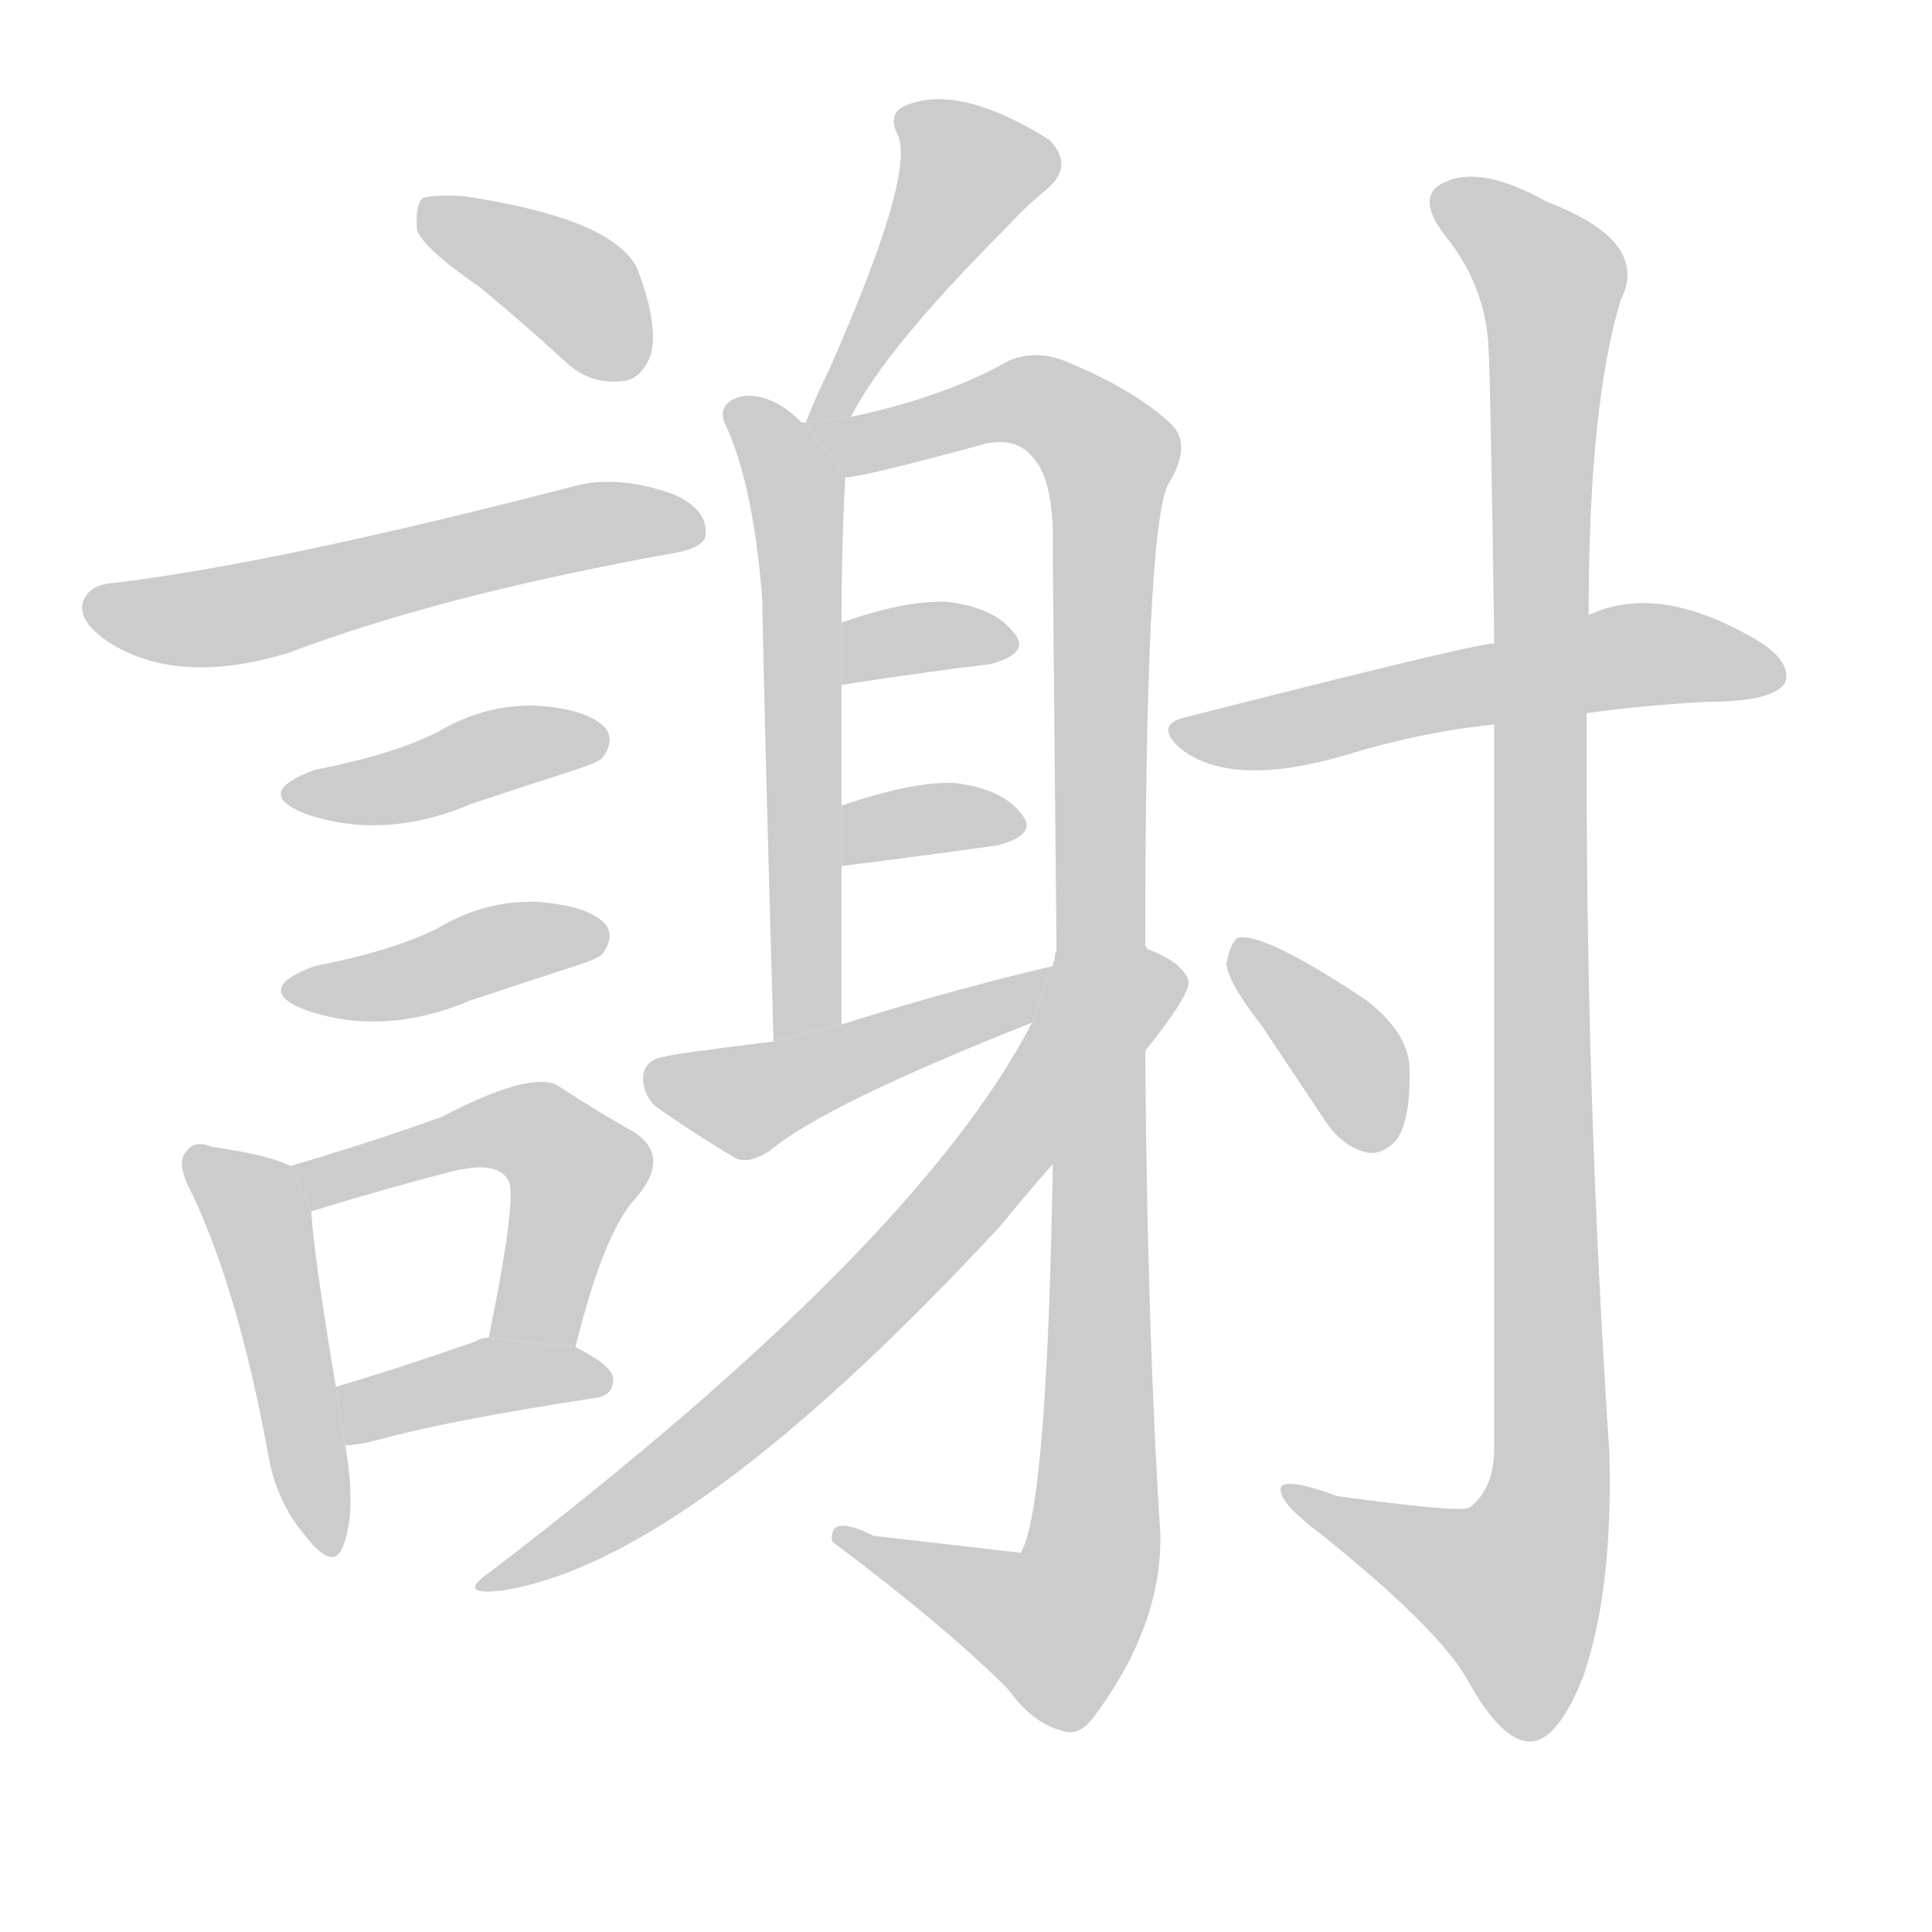 <!--
AnimCJK 2016-2017 Copyright Francois Mizessyn, http://gooo.free.fr/animCJK/
Derived from:
    MakeMeAHanzi project - https://github.com/skishore/makemeahanzi
    Arphic PL KaitiM GB - https://apps.ubuntu.com/cat/applications/precise/fonts-arphic-gkai00mp/
    Arphic PL UKai - https://apps.ubuntu.com/cat/applications/fonts-arphic-ukai/
You can redistribute and/or modify this file under the terms of the Arphic Public License
as published by Arphic Technology Co., Ltd.
You should have received a copy of this license (the directory "APL") along with this file;
if not, see http://ftp.gnu.org/non-gnu/chinese-fonts-truetype/LICENSE.
-->
<svg id="z35613" class="acjk" version="1.1" viewBox="0 0 1024 1024" xmlns="http://www.w3.org/2000/svg" xmlns:xlink="http://www.w3.org/1999/xlink">
<style>
<![CDATA[
@keyframes z35613k {
	from {
		stroke:#c00;
		stroke-dashoffset:3334;
	}
	75% {
		stroke:#c00;
		stroke-dashoffset:0;
	}
	to {
		stroke:#000;
	}
}
#z35613 path[clip-path] {
	animation:z35613k 1s linear both;
	stroke-dasharray:3334;
	stroke-width:128;
	stroke-linecap:round;
	fill:none;
}
#z35613 path[clip-path="url(#z35613c1)"] {animation-delay:1s;}
#z35613 path[clip-path="url(#z35613c2)"] {animation-delay:2s;}
#z35613 path[clip-path="url(#z35613c3)"] {animation-delay:3s;}
#z35613 path[clip-path="url(#z35613c4)"] {animation-delay:4s;}
#z35613 path[clip-path="url(#z35613c5)"] {animation-delay:5s;}
#z35613 path[clip-path="url(#z35613c6)"] {animation-delay:6s;}
#z35613 path[clip-path="url(#z35613c7)"] {animation-delay:7s;}
#z35613 path[clip-path="url(#z35613c8)"] {animation-delay:8s;}
#z35613 path[clip-path="url(#z35613c9)"] {animation-delay:9s;}
#z35613 path[clip-path="url(#z35613c10)"] {animation-delay:10s;}
#z35613 path[clip-path="url(#z35613c11)"] {animation-delay:11s;}
#z35613 path[clip-path="url(#z35613c12)"] {animation-delay:12s;}
#z35613 path[clip-path="url(#z35613c13)"] {animation-delay:13s;}
#z35613 path[clip-path="url(#z35613c14)"] {animation-delay:14s;}
#z35613 path[clip-path="url(#z35613c15)"] {animation-delay:15s;}
#z35613 path[clip-path="url(#z35613c16)"] {animation-delay:16s;}
#z35613 path[clip-path="url(#z35613c17)"] {animation-delay:17s;}
#z35613 path {fill:#ccc;}
]]>
</style>
<path id="z35613d1" d="M254 152Q276 170 300 192Q313 204 330 202Q340 201 345 188Q349 172 338 143Q326 116 246 104Q230 103 224 105Q220 109 221 122Q225 132 254 152 Z"/>
<path id="z35613d2" d="M60 309Q47 310 44 319Q41 329 57 340Q94 364 153 346Q235 315 358 293Q374 290 374 283Q375 270 357 262Q329 252 307 257Q145 299 60 309 Z"/>
<path id="z35613d3" d="M167 408Q134 420 161 431Q203 446 250 426Q277 417 305 408Q317 404 319 402Q326 393 321 386Q312 376 285 374Q257 373 232 388Q208 400 167 408 Z"/>
<path id="z35613d4" d="M167 512Q134 524 161 535Q203 550 250 530Q277 521 305 512Q317 508 319 506Q326 497 321 490Q312 480 285 478Q257 477 232 492Q208 504 167 512 Z"/>
<path id="z35613d5" d="M154 618Q142 612 113 608Q103 604 99 610Q93 616 101 631Q126 683 142 770Q146 795 161 813Q177 834 182 819Q189 801 183 766L178 735Q166 663 165 642L154 618 Z"/>
<path id="z35613d6" d="M305 714Q320 653 337 635Q356 613 336 600Q318 590 295 575Q280 568 234 592Q198 605 154 618L165 642Q204 630 239 621Q263 615 269 625Q275 631 259 709L305 714 Z"/>
<path id="z35613d7" d="M183 766Q190 766 201 763Q237 753 315 741Q325 740 325 731Q325 724 305 714L259 709Q255 709 252 711Q209 726 178 735L183 766 Z"/>
<path id="z35613d8" d="M451 221Q469 185 534 120Q543 110 554 101Q570 88 556 74Q508 44 480 56Q470 60 476 72Q485 93 439 197Q433 209 427 224L451 221 Z"/>
<path id="z35613d9" d="M427 224L425 224Q415 214 405 211Q395 208 388 212Q381 216 384 224Q399 255 404 317Q405 377 410 552L446 543Q446 500 446 459L446 427Q446 393 446 363L446 330Q446 291 448 253L427 224 Z"/>
<path id="z35613d10" d="M558 617Q555 800 541 823L463 814Q439 802 441 817Q501 862 534 895Q547 913 562 917Q571 921 579 911Q616 862 615 813Q608 704 607 557L607 501Q607 282 619 257Q632 236 621 225Q602 207 566 192Q550 185 535 191Q502 210 451 221L427 224L448 253Q457 253 523 235Q539 232 547 242Q559 254 558 292Q559 406 560 504L558 617 Z"/>
<path id="z35613d11" d="M446 363Q491 356 525 352Q547 346 537 335Q527 322 502 319Q480 318 446 330L446 363 Z"/>
<path id="z35613d12" d="M446 459Q494 453 529 448Q551 442 541 431Q531 418 506 415Q484 414 446 427L446 459 Z"/>
<path id="z35613d13" d="M410 552Q353 559 353 560Q343 561 341 569Q340 579 347 586Q365 599 390 614Q397 617 408 610Q436 586 547 542L558 512Q503 525 446 543L410 552 Z"/>
<path id="z35613d14" d="M607 557Q631 527 630 520Q627 510 608 503L607 501L560 504Q559 505 559 509Q558 510 558 512L547 542Q486 660 260 833Q241 846 266 843Q365 828 530 650Q543 634 558 617L607 557 Z"/>
<path id="z35613d15" d="M841 378Q869 374 904 372Q940 372 946 362Q950 352 934 341Q880 308 842 326L792 341Q782 341 629 380Q611 384 626 397Q653 418 714 400Q753 388 792 384L841 378 Z"/>
<path id="z35613d16" d="M792 384Q792 525 792 767Q792 789 779 799Q775 802 709 793Q676 781 679 791Q680 798 700 813Q761 862 777 889Q795 922 810 923Q825 924 839 889Q855 843 853 770Q840 574 841 378L842 326Q842 215 859 159Q875 128 820 107Q786 88 767 96Q749 103 766 125Q788 152 789 186Q790 202 792 341L792 384 Z"/>
<path id="z35613d17" d="M669 544Q685 568 703 595Q712 608 725 611Q734 612 741 603Q748 591 747 565Q746 547 724 530Q670 494 656 497Q652 500 650 511Q651 521 669 544 Z"/>
<defs>
	<clipPath id="z35613c1"><use xlink:href="#z35613d1"/></clipPath>
	<clipPath id="z35613c2"><use xlink:href="#z35613d2"/></clipPath>
	<clipPath id="z35613c3"><use xlink:href="#z35613d3"/></clipPath>
	<clipPath id="z35613c4"><use xlink:href="#z35613d4"/></clipPath>
	<clipPath id="z35613c5"><use xlink:href="#z35613d5"/></clipPath>
	<clipPath id="z35613c6"><use xlink:href="#z35613d6"/></clipPath>
	<clipPath id="z35613c7"><use xlink:href="#z35613d7"/></clipPath>
	<clipPath id="z35613c8"><use xlink:href="#z35613d8"/></clipPath>
	<clipPath id="z35613c9"><use xlink:href="#z35613d9"/></clipPath>
	<clipPath id="z35613c10"><use xlink:href="#z35613d10"/></clipPath>
	<clipPath id="z35613c11"><use xlink:href="#z35613d11"/></clipPath>
	<clipPath id="z35613c12"><use xlink:href="#z35613d12"/></clipPath>
	<clipPath id="z35613c13"><use xlink:href="#z35613d13"/></clipPath>
	<clipPath id="z35613c14"><use xlink:href="#z35613d14"/></clipPath>
	<clipPath id="z35613c15"><use xlink:href="#z35613d15"/></clipPath>
	<clipPath id="z35613c16"><use xlink:href="#z35613d16"/></clipPath>
	<clipPath id="z35613c17"><use xlink:href="#z35613d17"/></clipPath>
</defs>
<path pathLength="3333" clip-path="url(#z35613c1)" d="M229 111L336 195"/>
<path pathLength="3333" clip-path="url(#z35613c2)" d="M48 321L105 328L369 278"/>
<path pathLength="3333" clip-path="url(#z35613c3)" d="M157 422L316 396"/>
<path pathLength="3333" clip-path="url(#z35613c4)" d="M157 526L316 500"/>
<path pathLength="3333" clip-path="url(#z35613c5)" d="M105 618L140 654L173 816"/>
<path pathLength="3333" clip-path="url(#z35613c6)" d="M161 622L270 597L301 612L272 709"/>
<path pathLength="3333" clip-path="url(#z35613c7)" d="M187 759L264 728L320 731"/>
<path pathLength="3333" clip-path="url(#z35613c8)" d="M479 61L517 99L436 217"/>
<path pathLength="3333" clip-path="url(#z35613c9)" d="M391 216L423 260L423 548"/>
<path pathLength="3333" clip-path="url(#z35613c10)" d="M437 228L543 212L590 249L577 832L556 869L449 814"/>
<path pathLength="3333" clip-path="url(#z35613c11)" d="M453 354L531 341"/>
<path pathLength="3333" clip-path="url(#z35613c12)" d="M452 451L535 438"/>
<path pathLength="3333" clip-path="url(#z35613c13)" d="M350 573L396 584L552 521"/>
<path pathLength="3333" clip-path="url(#z35613c14)" d="M621 519L580 535L408 739L261 836"/>
<path pathLength="3333" clip-path="url(#z35613c15)" d="M625 387L865 347L941 355"/>
<path pathLength="3333" clip-path="url(#z35613c16)" d="M763 104L823 152L821 789L794 872L687 794"/>
<path pathLength="3333" clip-path="url(#z35613c17)" d="M659 506L734 604"/>
</svg>